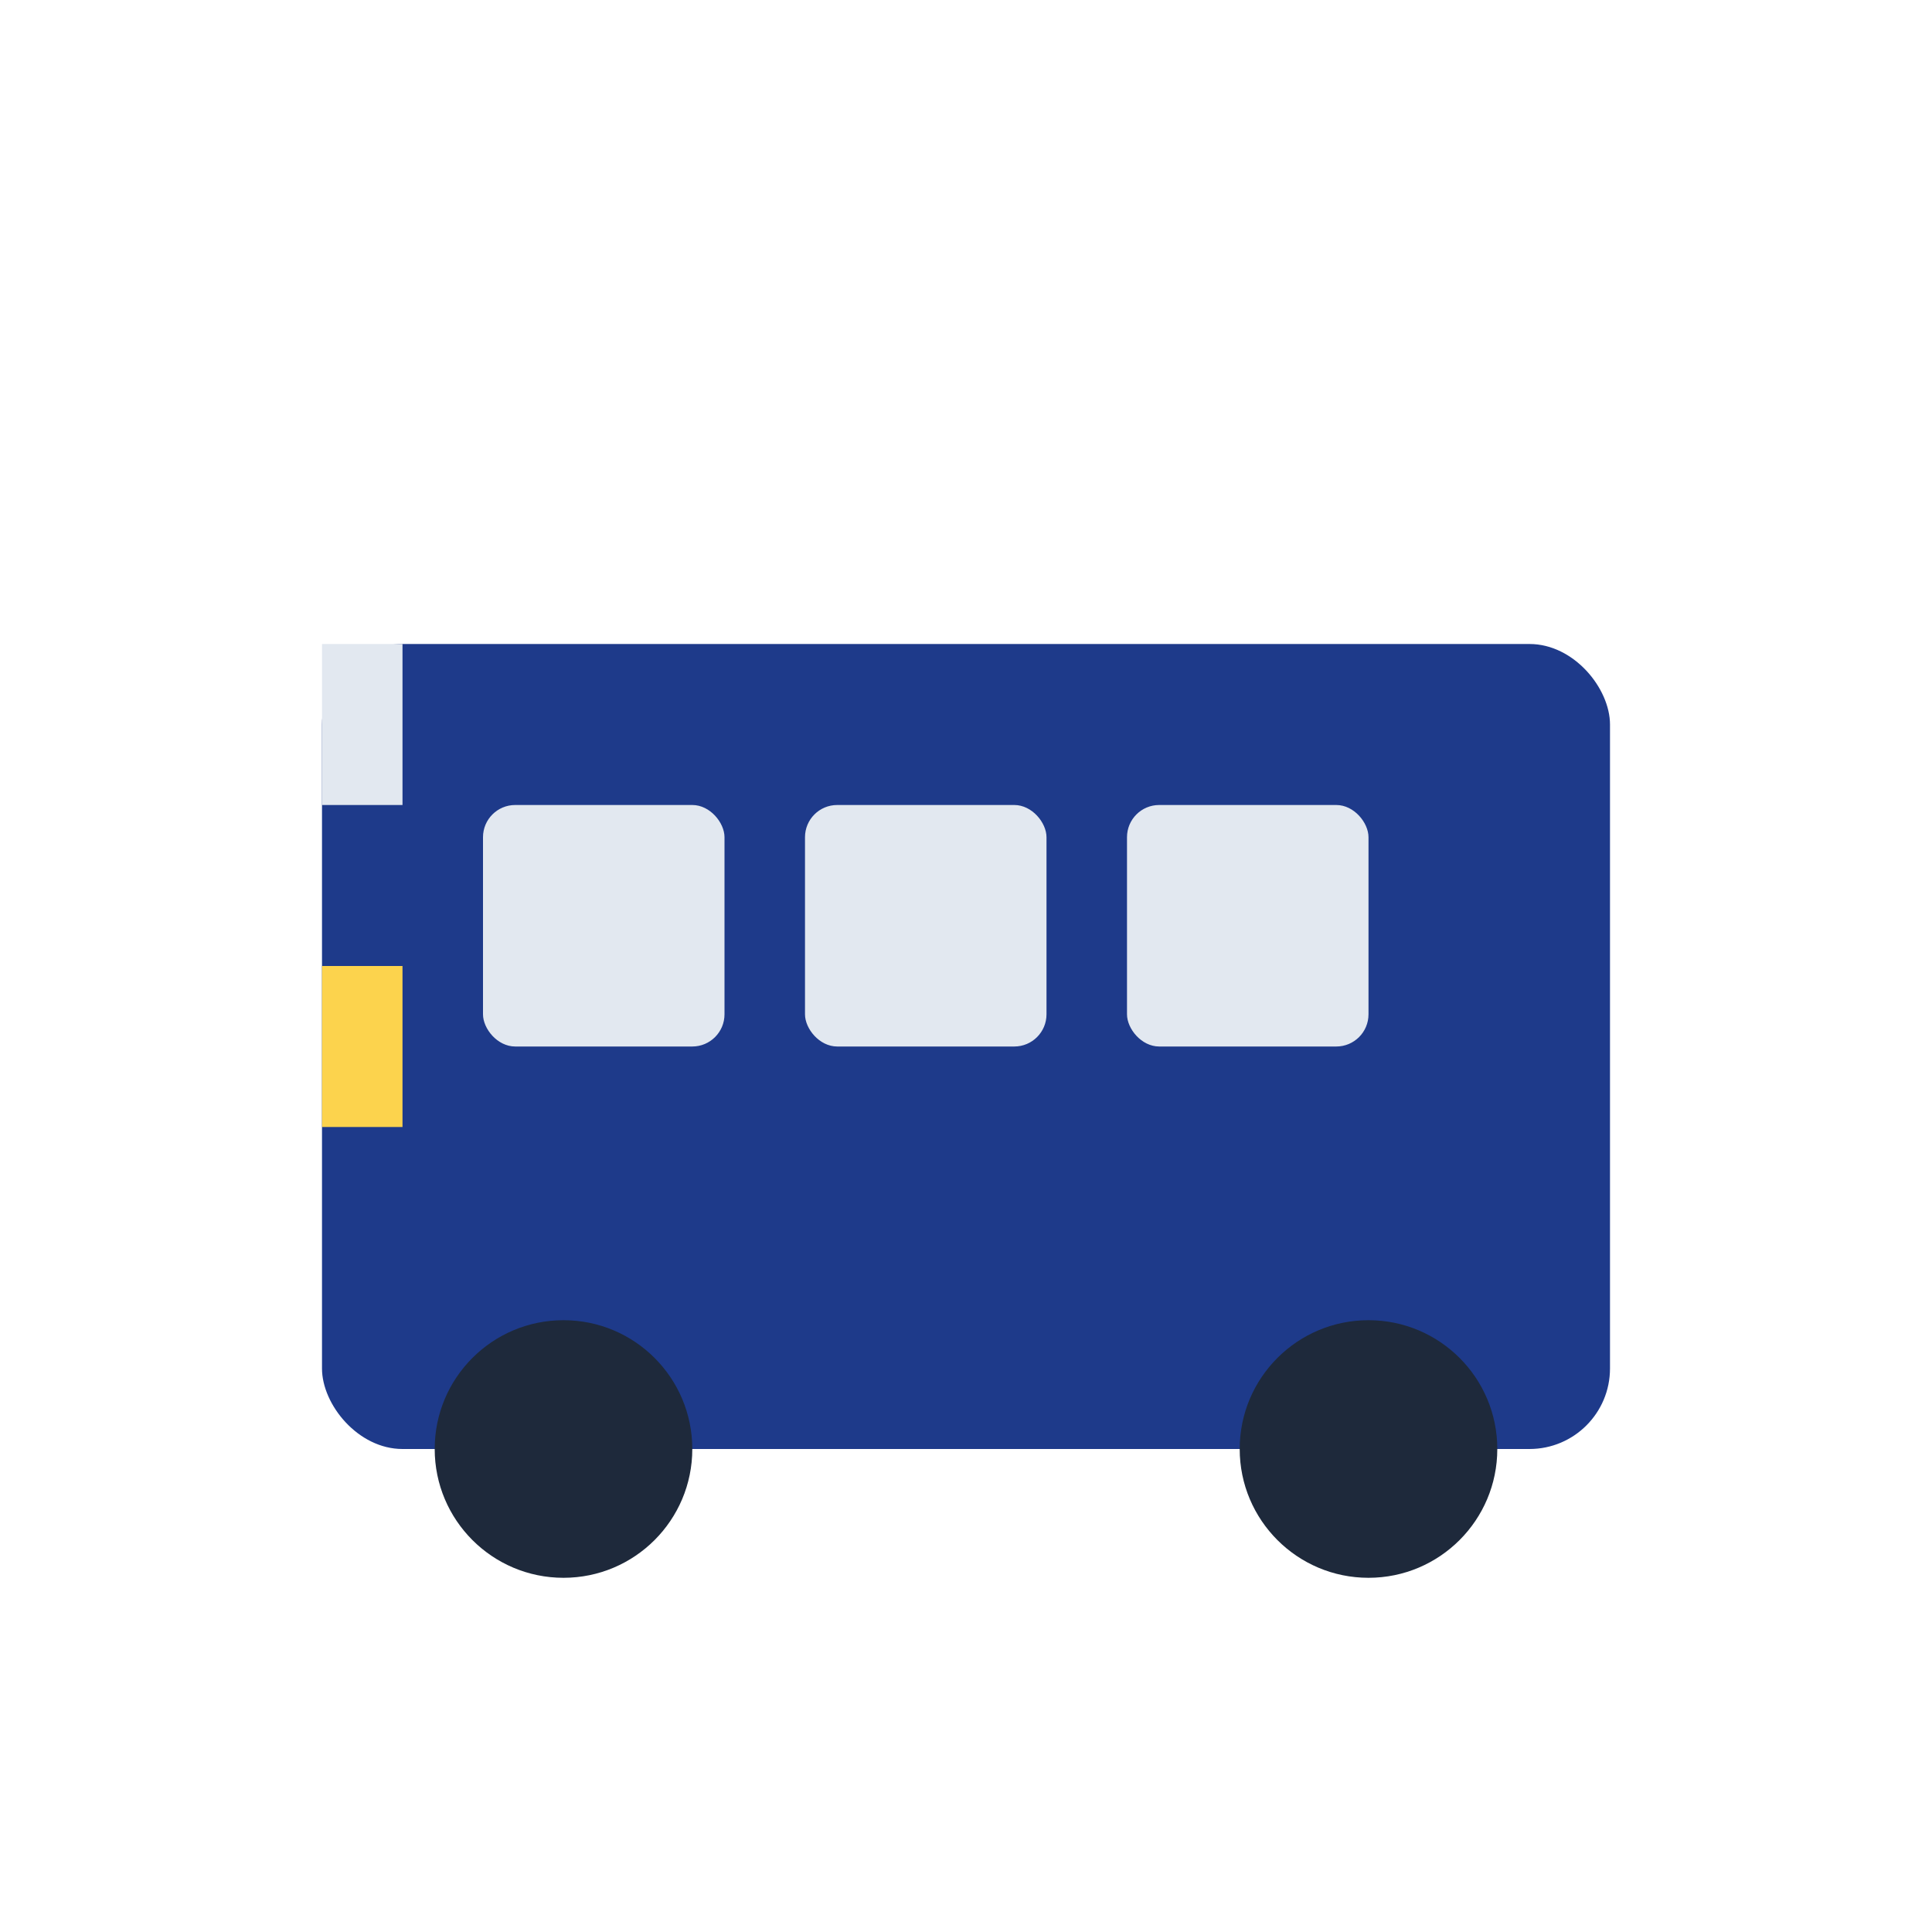 <?xml version="1.0" encoding="UTF-8"?>
<svg width="120" height="120" viewBox="0 0 120 120" fill="none" xmlns="http://www.w3.org/2000/svg">
  <!-- Bus body -->
  <rect x="20" y="40" width="80" height="50" rx="5" fill="#1E3A8A"/>
  
  <!-- Windows -->
  <rect x="30" y="50" width="15" height="15" rx="2" fill="#E2E8F0"/>
  <rect x="50" y="50" width="15" height="15" rx="2" fill="#E2E8F0"/>
  <rect x="70" y="50" width="15" height="15" rx="2" fill="#E2E8F0"/>
  
  <!-- Wheels -->
  <circle cx="35" cy="90" r="8" fill="#1E293B"/>
  <circle cx="85" cy="90" r="8" fill="#1E293B"/>
  
  <!-- Headlights -->
  <rect x="20" y="60" width="5" height="10" fill="#FCD34D"/>
  
  <!-- Front window -->
  <path d="M20 40 L20 50 L25 50 L25 40 Z" fill="#E2E8F0"/>
</svg> 
